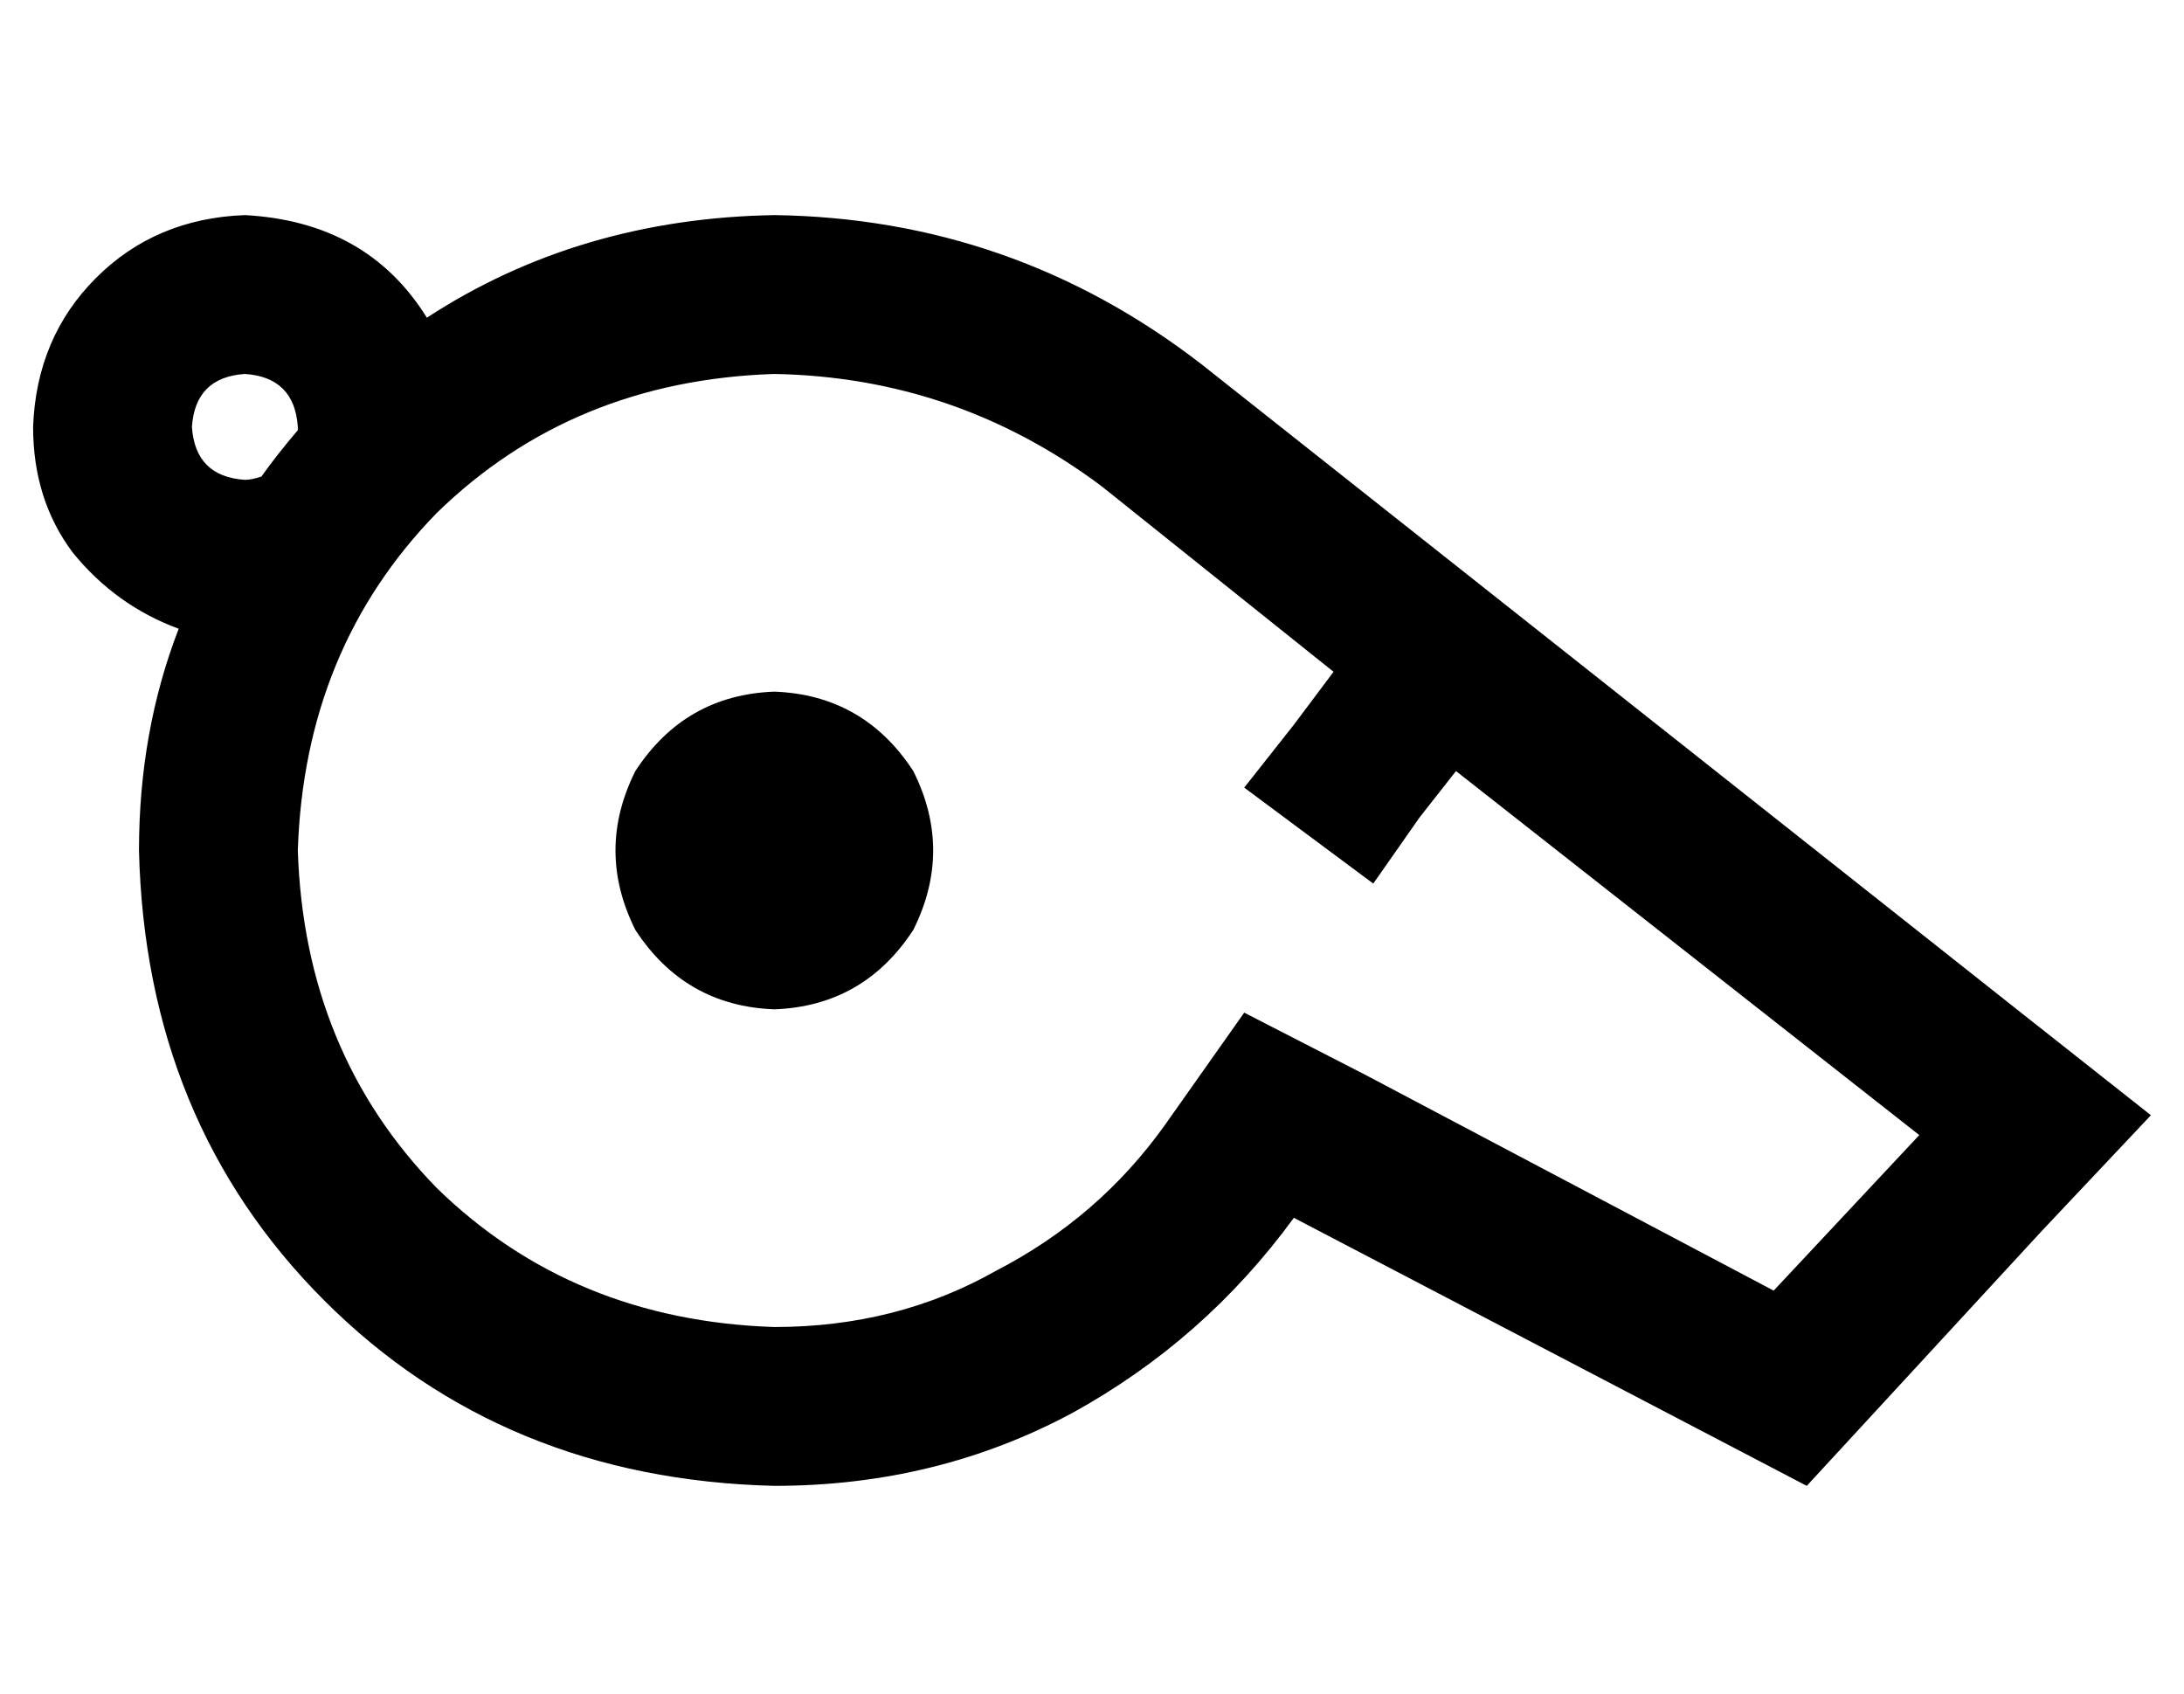 <?xml version="1.0" standalone="no"?>
<!DOCTYPE svg PUBLIC "-//W3C//DTD SVG 1.1//EN" "http://www.w3.org/Graphics/SVG/1.1/DTD/svg11.dtd" >
<svg xmlns="http://www.w3.org/2000/svg" xmlns:xlink="http://www.w3.org/1999/xlink" version="1.1" viewBox="-10 -40 660 512">
   <path fill="currentColor"
d="M119 56q-18 -29 -55 -31q-27 1 -45 19t-19 45q0 22 12 38q13 16 32 23q-12 31 -12 67q2 82 56 136t136 56q49 0 90 -22q40 -22 67 -59l155 81v0l71 -77v0l33 -35v0l-38 -30v0l-249 -197v0q-57 -44 -129 -45q-59 1 -105 31v0zM69 104q-3 1 -5 1q-15 -1 -16 -16
q1 -15 16 -16q15 1 16 16v1v0q-6 7 -11 14v0zM403 285l-37 -19l37 19l-37 -19l-24 34v0q-20 28 -51 44q-30 17 -67 17q-61 -2 -102 -42q-40 -41 -42 -102q2 -61 42 -102q41 -40 102 -42q55 1 99 34l70 56v0l-12 16v0l-15 19v0l39 29v0l14 -20v0l11 -14v0l140 110v0l-44 47v0
l-123 -65v0zM224 265q27 -1 42 -24q12 -24 0 -48q-15 -23 -42 -24q-27 1 -42 24q-12 24 0 48q15 23 42 24v0z" />
</svg>
